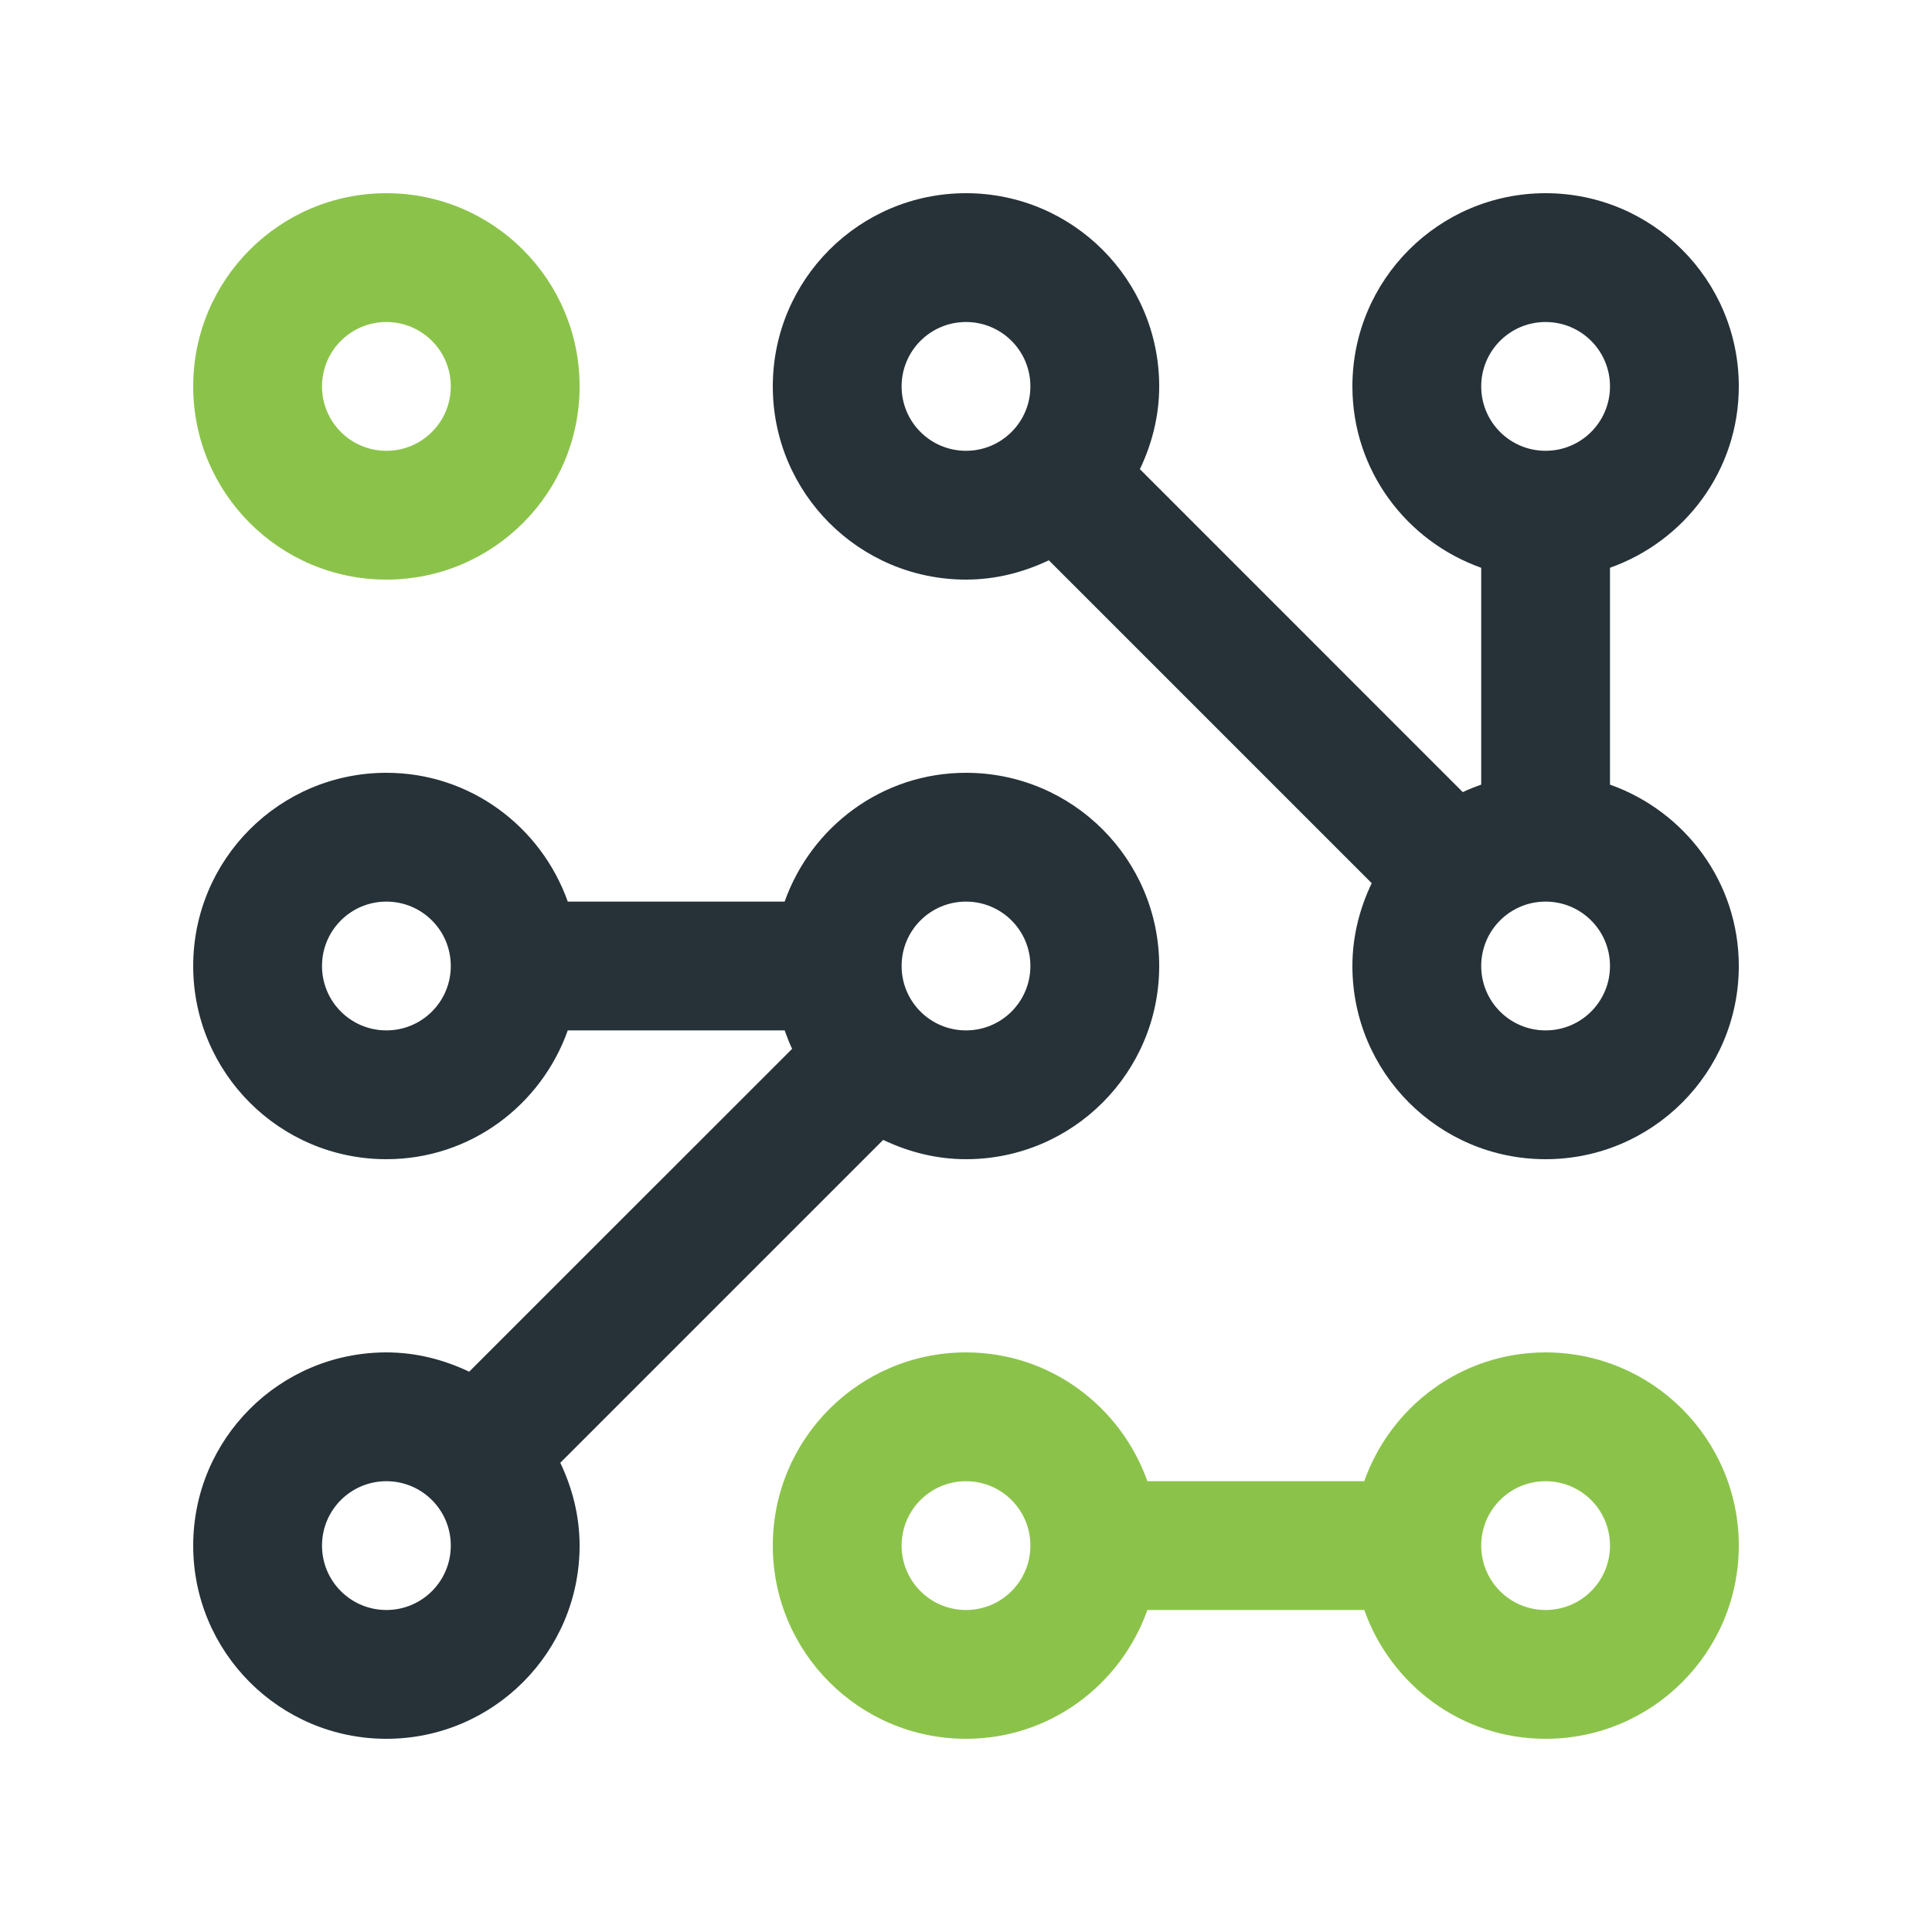 <?xml version="1.0" encoding="utf-8"?>
<!-- Generator: Adobe Illustrator 16.0.0, SVG Export Plug-In . SVG Version: 6.00 Build 0)  -->
<!DOCTYPE svg PUBLIC "-//W3C//DTD SVG 1.0//EN" "http://www.w3.org/TR/2001/REC-SVG-20010904/DTD/svg10.dtd">
<svg version="1.0" id="Layer_1" xmlns="http://www.w3.org/2000/svg" xmlns:xlink="http://www.w3.org/1999/xlink" x="0px" y="0px"
	 width="100px" height="100px" viewBox="0 0 100 100" enable-background="new 0 0 100 100" xml:space="preserve">
<path fill="#8BC34A" d="M20,10c-5.524,0-10,4.476-10,10c0,5.521,4.476,10,10,10s10-4.479,10-10C30,14.476,25.524,10,20,10z
	 M20,23.333c-1.843,0-3.333-1.49-3.333-3.333c0-1.841,1.49-3.333,3.333-3.333s3.333,1.492,3.333,3.333
	C23.333,21.843,21.843,23.333,20,23.333z"/>
<path fill="#8BC34A" d="M80,70c-4.35,0-8.012,2.793-9.389,6.667H59.389C58.012,72.793,54.35,70,50,70c-5.524,0-10,4.479-10,10
	s4.476,10,10,10c4.35,0,8.012-2.793,9.389-6.667h11.225C71.988,87.207,75.65,90,80,90c5.523,0,10-4.479,10-10S85.523,70,80,70z
	 M50,83.333c-1.843,0-3.333-1.49-3.333-3.333s1.49-3.333,3.333-3.333s3.333,1.49,3.333,3.333S51.843,83.333,50,83.333z M80,83.333
	c-1.843,0-3.333-1.49-3.333-3.333s1.49-3.333,3.333-3.333s3.333,1.49,3.333,3.333S81.843,83.333,80,83.333z"/>
<path fill="#263238" d="M83.333,40.612V29.388C87.21,28.009,90,24.346,90,20c0-5.524-4.477-10-10-10s-10,4.476-10,10
	c0,4.346,2.79,8.009,6.667,9.388v11.225c-0.326,0.115-0.646,0.238-0.954,0.387L59.001,24.284C59.622,22.981,60,21.54,60,20
	c0-5.524-4.477-10-10-10c-5.524,0-10,4.476-10,10c0,5.521,4.476,10,10,10c1.543,0,2.98-0.378,4.287-0.999l16.712,16.712
	C70.378,47.017,70,48.458,70,50c0,5.521,4.477,10,10,10s10-4.479,10-10C90,45.651,87.21,41.989,83.333,40.612z M50,23.333
	c-1.843,0-3.333-1.49-3.333-3.333c0-1.841,1.49-3.333,3.333-3.333s3.333,1.492,3.333,3.333C53.333,21.843,51.843,23.333,50,23.333z
	 M80,16.667c1.843,0,3.333,1.492,3.333,3.333c0,1.843-1.49,3.333-3.333,3.333s-3.333-1.49-3.333-3.333
	C76.667,18.159,78.157,16.667,80,16.667z M80,53.333c-1.843,0-3.333-1.49-3.333-3.333s1.49-3.333,3.333-3.333
	s3.333,1.49,3.333,3.333S81.843,53.333,80,53.333z"/>
<path fill="#263238" d="M50,40c-4.349,0-8.011,2.792-9.388,6.667H29.388C28.008,42.792,24.346,40,20,40c-5.524,0-10,4.476-10,10
	c0,5.523,4.476,10,10,10c4.346,0,8.008-2.79,9.388-6.667h11.225c0.117,0.326,0.24,0.646,0.387,0.954L24.284,70.999
	C22.981,70.378,21.54,70,20,70c-5.524,0-10,4.477-10,10s4.476,10,10,10c5.521,0,10-4.477,10-10c0-1.54-0.378-2.98-0.999-4.287
	l16.712-16.712C47.019,59.622,48.457,60,50,60c5.521,0,10-4.477,10-10C60,44.476,55.521,40,50,40z M20,53.333
	c-1.843,0-3.333-1.49-3.333-3.333s1.49-3.333,3.333-3.333s3.333,1.49,3.333,3.333S21.843,53.333,20,53.333z M20,83.333
	c-1.843,0-3.333-1.49-3.333-3.333s1.49-3.333,3.333-3.333s3.333,1.49,3.333,3.333S21.843,83.333,20,83.333z M50,53.333
	c-1.843,0-3.333-1.49-3.333-3.333s1.49-3.333,3.333-3.333s3.333,1.49,3.333,3.333S51.843,53.333,50,53.333z"/>
</svg>
